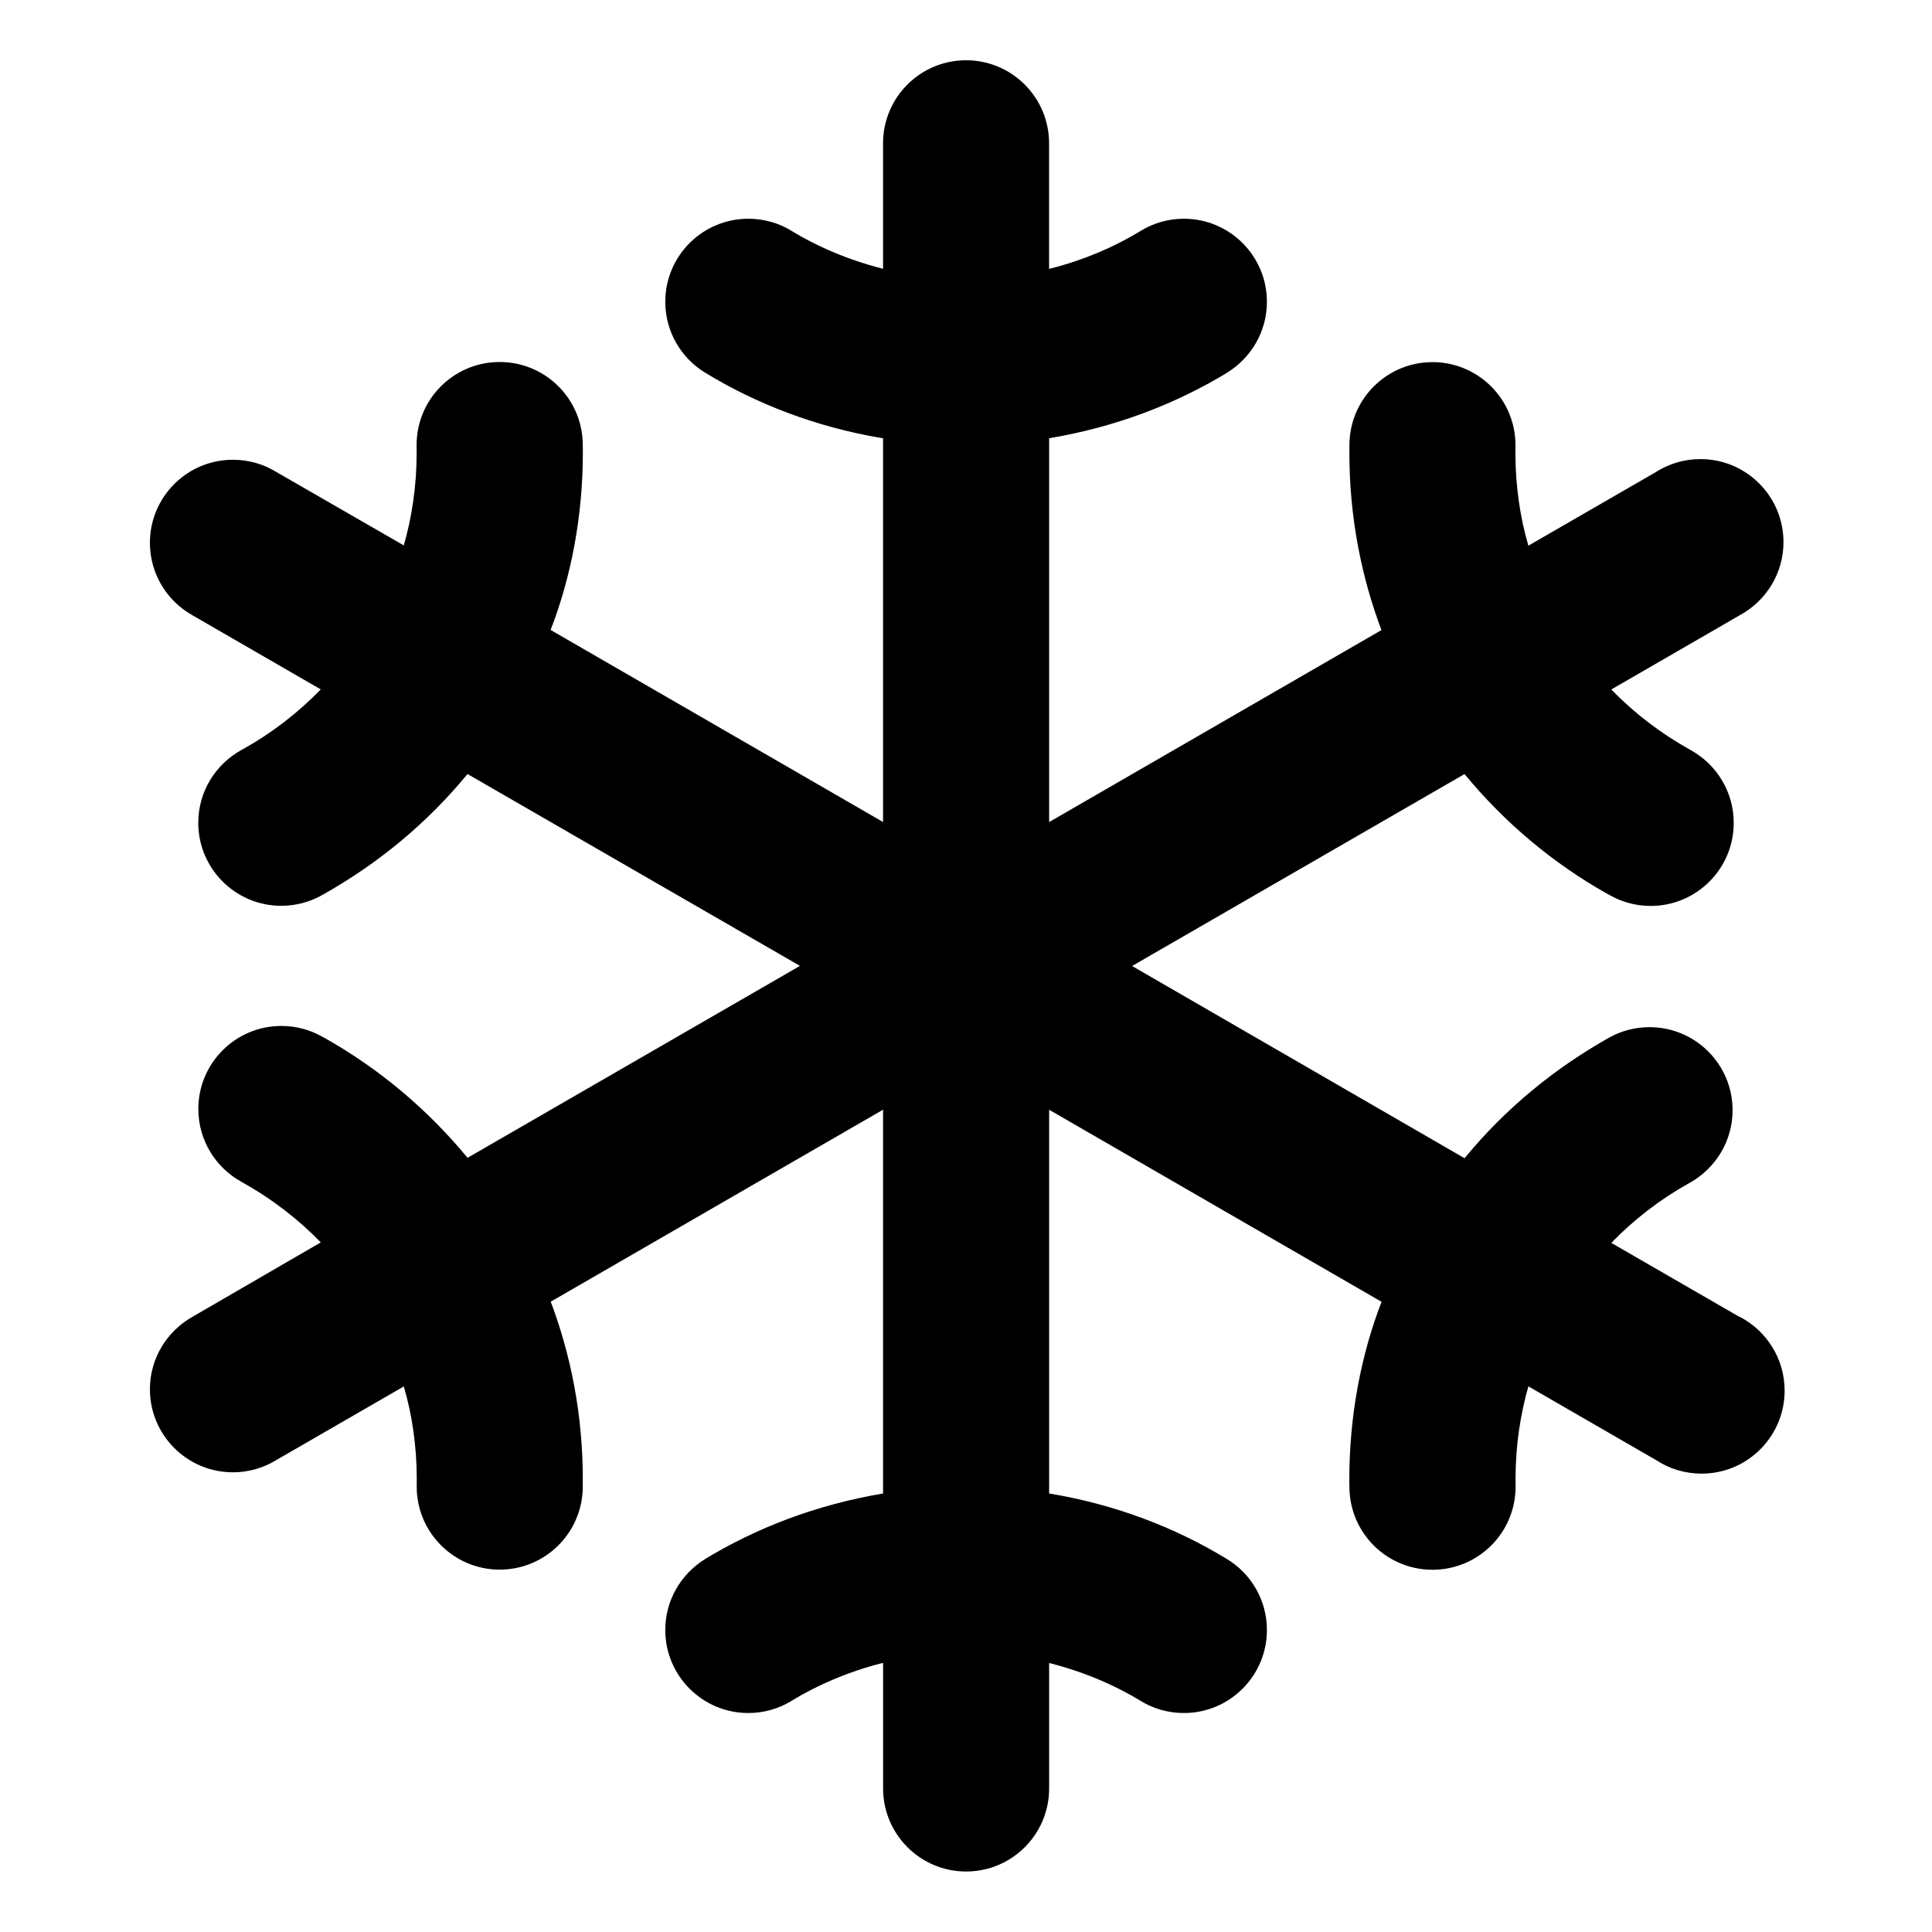 <!-- Generated by IcoMoon.io -->
<svg version="1.1" xmlns="http://www.w3.org/2000/svg" width="32" height="32" viewBox="0 0 32 32">
<title>snow</title>
<path d="M28.813 21.813l-2.125-1.227c0.377-0.388 0.807-0.72 1.281-0.985l0.028-0.015c0.421-0.241 0.7-0.687 0.7-1.198 0-0.759-0.616-1.375-1.375-1.375-0.24 0-0.465 0.061-0.662 0.169l0.007-0.004c-0.944 0.529-1.743 1.199-2.398 1.992l-0.011 0.014-5.507-3.184 5.506-3.179c0.666 0.807 1.465 1.478 2.367 1.985l0.042 0.022c0.194 0.111 0.427 0.177 0.675 0.177 0.759 0 1.375-0.616 1.375-1.375 0-0.519-0.288-0.972-0.713-1.206l-0.007-0.004c-0.501-0.28-0.932-0.613-1.307-0.999l-0.001-0.001 2.125-1.228c0.436-0.236 0.727-0.691 0.727-1.213 0-0.759-0.616-1.375-1.375-1.375-0.269 0-0.519 0.077-0.731 0.21l0.006-0.003-2.125 1.227c-0.136-0.46-0.215-0.989-0.215-1.537 0-0.034 0-0.069 0.001-0.103l-0 0.005c0-0.009 0-0.020 0-0.030 0-0.75-0.601-1.36-1.348-1.375l-0.001-0h-0.026c-0 0-0 0-0 0-0.75 0-1.36 0.601-1.375 1.348l-0 0.001c-0.001 0.046-0.001 0.099-0.001 0.153 0 1.054 0.195 2.063 0.552 2.992l-0.019-0.057-5.506 3.181v-6.357c1.107-0.187 2.097-0.566 2.979-1.104l-0.037 0.021c0.401-0.245 0.665-0.681 0.665-1.178 0-0.759-0.616-1.375-1.375-1.375-0.262 0-0.507 0.073-0.716 0.201l0.006-0.003c-0.438 0.268-0.945 0.485-1.484 0.623l-0.039 0.008v-2.079c0-0.759-0.616-1.375-1.375-1.375s-1.375 0.616-1.375 1.375v0 2.079c-0.577-0.147-1.084-0.364-1.547-0.646l0.025 0.014c-0.202-0.124-0.447-0.197-0.71-0.197-0.759 0-1.375 0.616-1.375 1.375 0 0.497 0.264 0.933 0.659 1.174l0.006 0.003c0.845 0.517 1.835 0.896 2.893 1.076l0.049 0.007v6.357l-5.506-3.181c0.338-0.873 0.534-1.882 0.534-2.938 0-0.053-0.001-0.106-0.002-0.159l0 0.008c-0.014-0.748-0.624-1.349-1.375-1.349-0 0-0 0-0 0h-0.027c-0.748 0.014-1.35 0.624-1.35 1.375 0 0.009 0 0.018 0 0.027l-0-0.001c0.001 0.030 0.001 0.066 0.001 0.102 0 0.547-0.078 1.075-0.224 1.574l0.010-0.040-2.125-1.224c-0.201-0.122-0.444-0.194-0.704-0.194-0.759 0-1.375 0.616-1.375 1.375 0 0.513 0.281 0.961 0.698 1.197l0.007 0.004 2.125 1.228c-0.377 0.387-0.807 0.72-1.281 0.985l-0.028 0.015c-0.432 0.237-0.72 0.69-0.72 1.209 0 0.759 0.616 1.375 1.375 1.375 0.248 0 0.481-0.066 0.682-0.181l-0.007 0.004c0.944-0.529 1.743-1.199 2.398-1.992l0.011-0.014 5.507 3.178-5.506 3.179c-0.666-0.807-1.465-1.477-2.367-1.985l-0.042-0.022c-0.194-0.111-0.427-0.177-0.675-0.177-0.759 0-1.375 0.616-1.375 1.375 0 0.519 0.288 0.972 0.713 1.206l0.007 0.004c0.501 0.28 0.932 0.613 1.307 0.999l0.001 0.001-2.126 1.233c-0.423 0.24-0.704 0.687-0.704 1.2 0 0.759 0.616 1.375 1.375 1.375 0.26 0 0.503-0.072 0.711-0.198l-0.006 0.003 2.125-1.227c0.136 0.46 0.215 0.989 0.215 1.537 0 0.034-0 0.069-0.001 0.103l0-0.005c-0 0.007-0 0.016-0 0.024 0 0.75 0.601 1.36 1.348 1.375l0.001 0h0.026c0 0 0 0 0 0 0.75 0 1.36-0.601 1.375-1.348l0-0.001c0.001-0.046 0.001-0.099 0.001-0.153 0-1.054-0.195-2.063-0.552-2.992l0.019 0.057 5.506-3.181v6.357c-1.107 0.187-2.097 0.566-2.979 1.104l0.037-0.021c-0.401 0.245-0.665 0.681-0.665 1.178 0 0.759 0.616 1.375 1.375 1.375 0.262 0 0.507-0.073 0.716-0.201l-0.006 0.003c0.438-0.268 0.945-0.485 1.484-0.623l0.039-0.008v2.079c0 0.759 0.616 1.375 1.375 1.375s1.375-0.616 1.375-1.375v0-2.079c0.577 0.147 1.084 0.364 1.547 0.646l-0.025-0.014c0.202 0.124 0.448 0.197 0.71 0.197 0.759 0 1.375-0.616 1.375-1.375 0-0.497-0.264-0.933-0.659-1.174l-0.006-0.003c-0.845-0.517-1.835-0.896-2.893-1.076l-0.049-0.007v-6.357l5.506 3.181c-0.338 0.873-0.534 1.882-0.534 2.938 0 0.053 0 0.106 0.002 0.159l-0-0.008c0.014 0.748 0.624 1.349 1.375 1.349 0 0 0 0 0 0h0.027c0.748-0.014 1.35-0.624 1.35-1.375 0-0.009-0-0.018-0-0.027l0 0.001c-0.001-0.030-0.001-0.066-0.001-0.102 0-0.547 0.078-1.075 0.224-1.574l-0.010 0.040 2.125 1.227c0.21 0.137 0.467 0.218 0.743 0.218 0.759 0 1.375-0.616 1.375-1.375 0-0.528-0.298-0.987-0.735-1.218l-0.008-0.004z"></path>
</svg>
